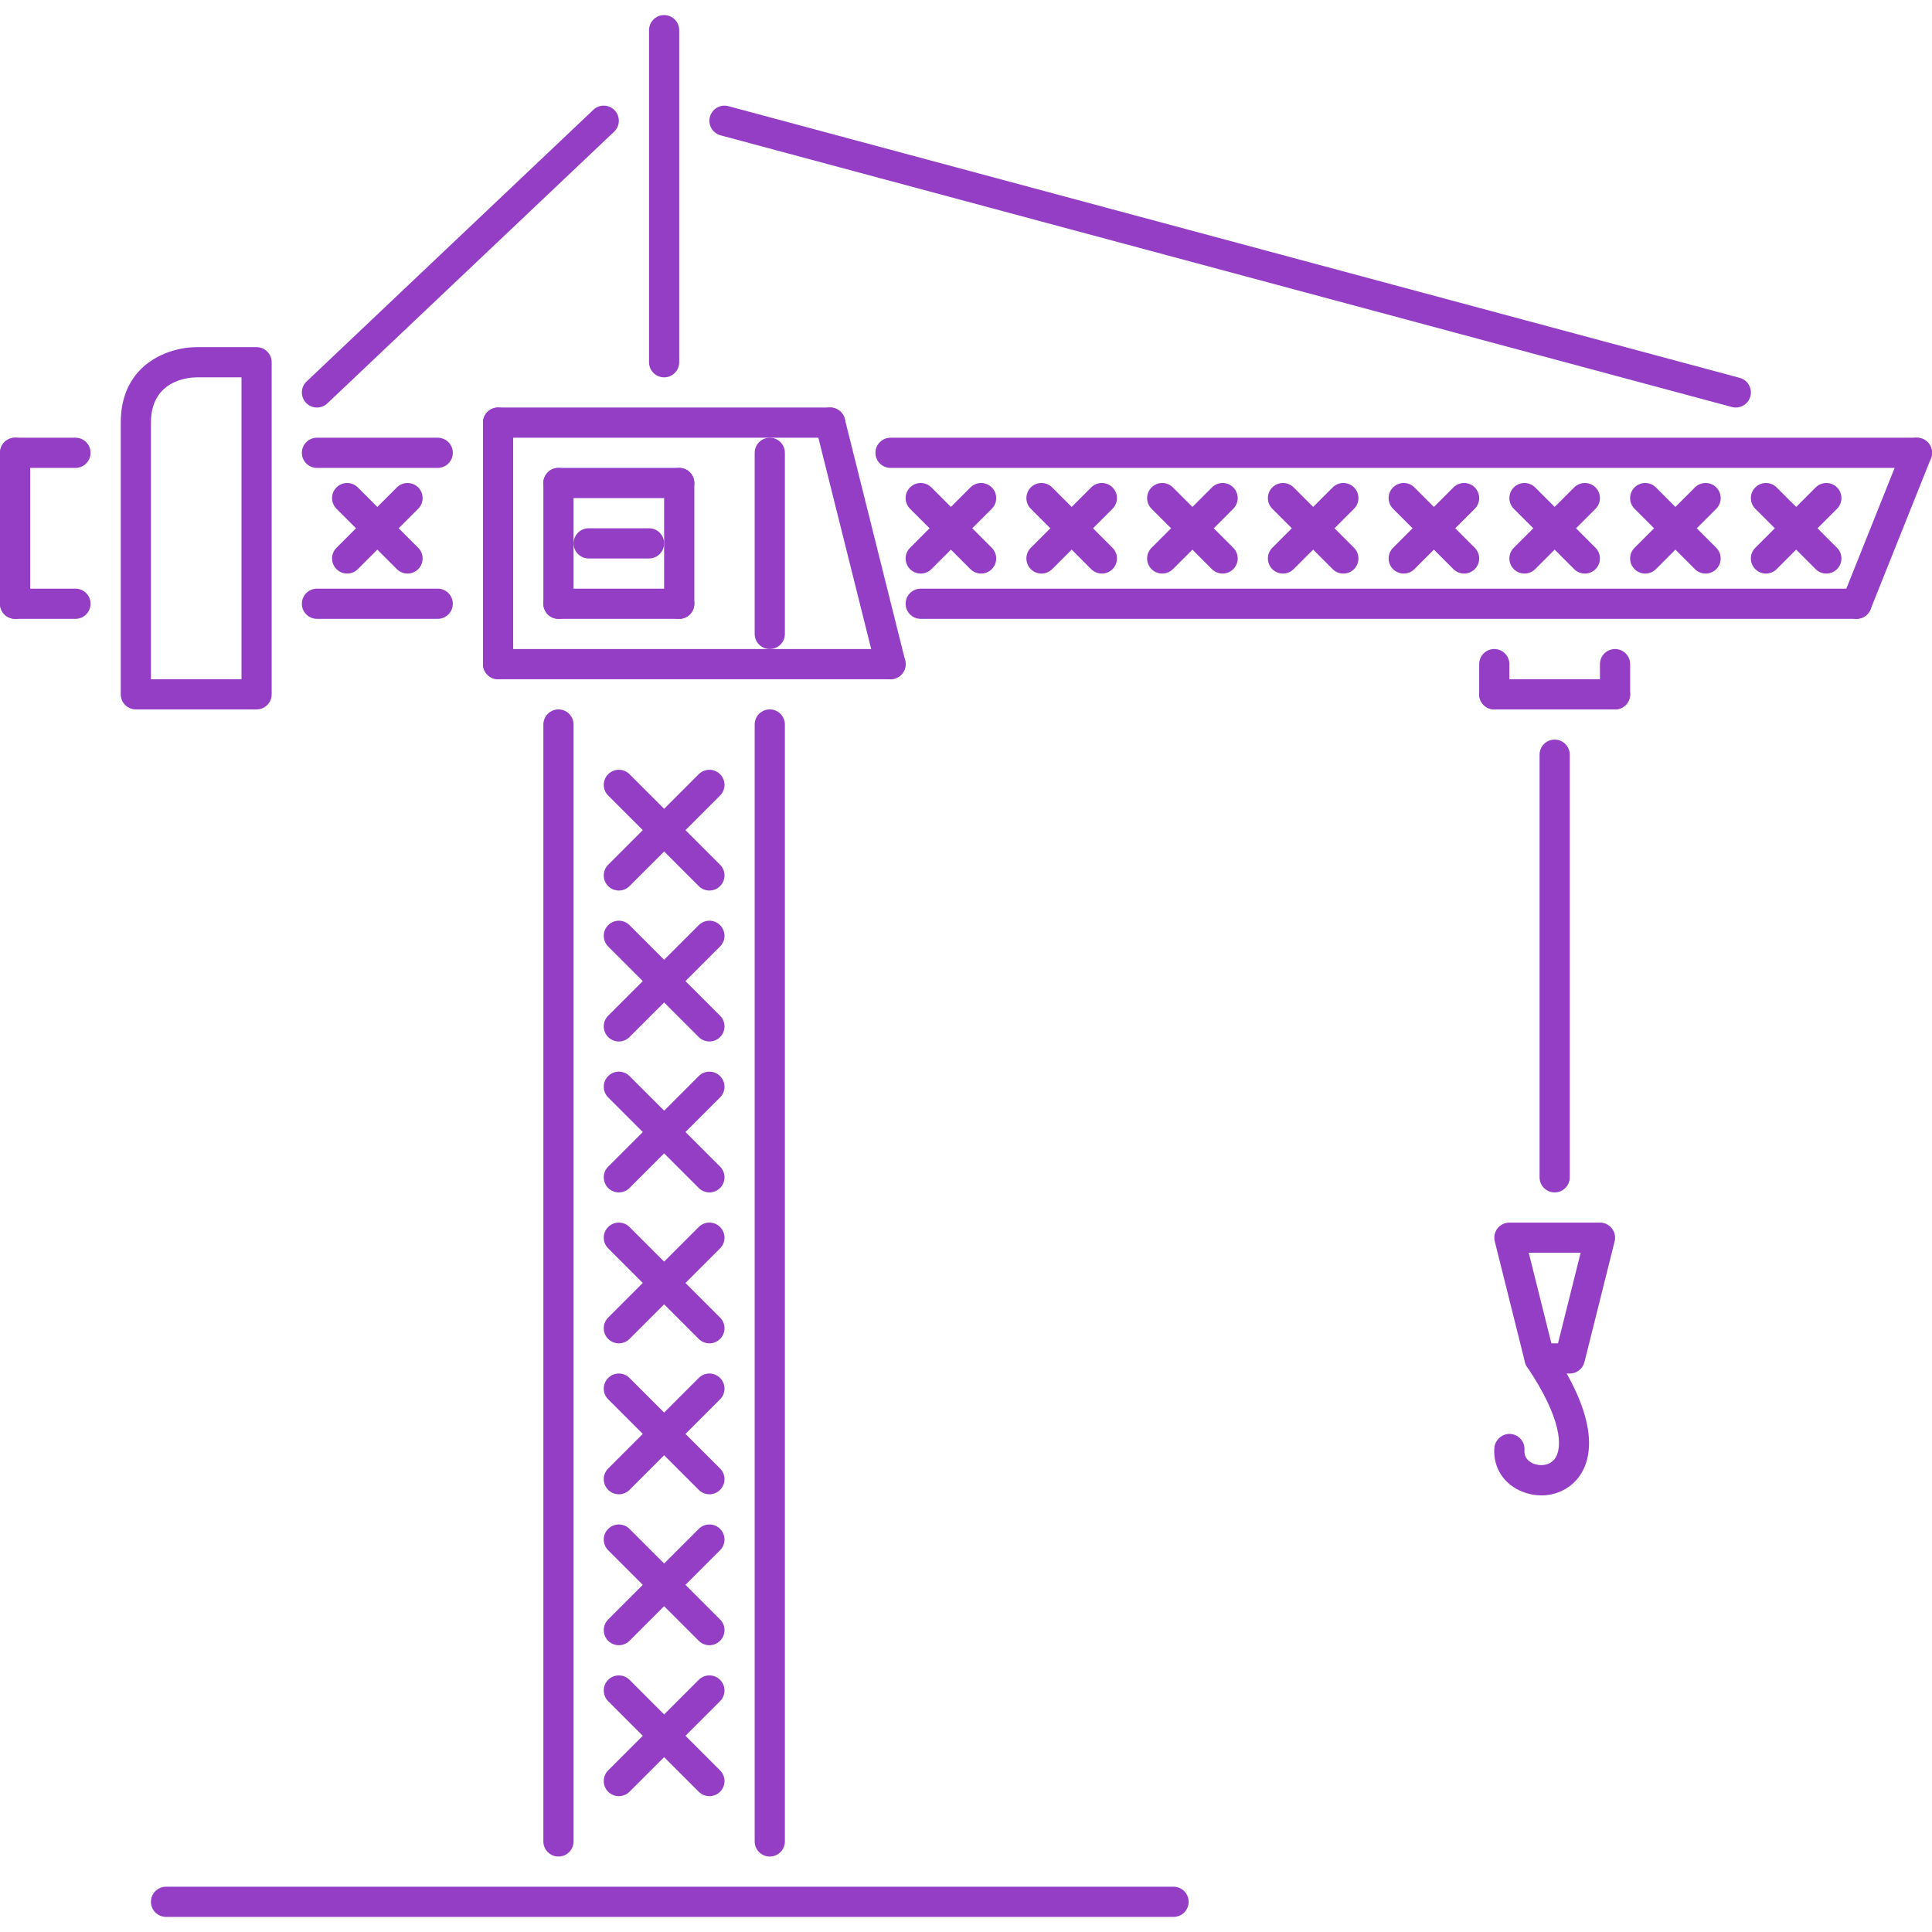 <?xml version="1.0" encoding="iso-8859-1"?>
<!-- Generator: Adobe Illustrator 19.0.0, SVG Export Plug-In . SVG Version: 6.00 Build 0)  -->
<svg xmlns="http://www.w3.org/2000/svg" xmlns:xlink="http://www.w3.org/1999/xlink" version="1.1" id="Capa_1" x="0px" y="0px" viewBox="0 0 511.316 511.316" style="enable-background:new 0 0 511.316 511.316;" xml:space="preserve" width="512px" height="512px">
<g>
	<g>
		<path d="M147.802,187.749c-2.208,0-3.995,1.787-3.995,3.995V487.35c0,2.207,1.787,3.994,3.995,3.994    c2.208,0,3.995-1.788,3.995-3.995V191.744C151.797,189.536,150.01,187.749,147.802,187.749z" fill="#933EC5"/>
	</g>
</g>
<g>
	<g>
		<path d="M203.727,187.749c-2.208,0-3.995,1.787-3.995,3.995V487.35c0,2.207,1.787,3.994,3.995,3.994    c2.208,0,3.995-1.788,3.995-3.995V191.744C207.722,189.536,205.935,187.749,203.727,187.749z" fill="#933EC5"/>
	</g>
</g>
<g>
	<g>
		<path d="M190.574,468.546l-23.968-23.968c-1.561-1.561-4.088-1.561-5.649,0c-1.56,1.56-1.56,4.087,0,5.648l23.968,23.969    c0.78,0.779,1.802,1.17,2.824,1.17c1.022,0,2.044-0.391,2.825-1.17C192.135,472.635,192.135,470.107,190.574,468.546z" fill="#933EC5"/>
	</g>
</g>
<g>
	<g>
		<path d="M190.572,444.578c-1.56-1.561-4.087-1.561-5.648,0l-23.968,23.968c-1.56,1.56-1.56,4.088,0,5.649    c0.781,0.779,1.803,1.17,2.825,1.17c1.022,0,2.044-0.391,2.823-1.17l23.968-23.969    C192.133,448.666,192.132,446.139,190.572,444.578z" fill="#933EC5"/>
	</g>
</g>
<g>
	<g>
		<path d="M190.574,428.6l-23.968-23.968c-1.561-1.561-4.088-1.561-5.649,0c-1.56,1.559-1.56,4.087,0,5.648l23.968,23.968    c0.78,0.78,1.802,1.17,2.824,1.17c1.022,0,2.044-0.39,2.825-1.17C192.135,432.688,192.135,430.161,190.574,428.6z" fill="#933EC5"/>
	</g>
</g>
<g>
	<g>
		<path d="M190.572,404.632c-1.56-1.561-4.087-1.561-5.648,0L160.956,428.6c-1.56,1.56-1.56,4.087,0,5.648    c0.781,0.78,1.803,1.17,2.825,1.17c1.022,0,2.044-0.39,2.823-1.17l23.968-23.968C192.133,408.72,192.133,406.192,190.572,404.632z    " fill="#933EC5"/>
	</g>
</g>
<g>
	<g>
		<path d="M190.574,388.652l-23.968-23.968c-1.561-1.56-4.088-1.56-5.649,0c-1.56,1.56-1.56,4.088,0,5.649l23.968,23.968    c0.78,0.78,1.802,1.17,2.824,1.17c1.022,0,2.044-0.389,2.825-1.17C192.135,392.741,192.135,390.213,190.574,388.652z" fill="#933EC5"/>
	</g>
</g>
<g>
	<g>
		<path d="M190.572,364.684c-1.56-1.56-4.087-1.56-5.648,0l-23.968,23.968c-1.56,1.56-1.56,4.088,0,5.649    c0.781,0.78,1.803,1.17,2.825,1.17c1.022,0,2.044-0.389,2.823-1.17l23.968-23.968    C192.133,368.773,192.133,366.245,190.572,364.684z" fill="#933EC5"/>
	</g>
</g>
<g>
	<g>
		<path d="M190.574,348.706l-23.968-23.968c-1.561-1.561-4.088-1.561-5.649,0c-1.56,1.56-1.56,4.087,0,5.648l23.968,23.969    c0.78,0.779,1.802,1.17,2.824,1.17c1.022,0,2.044-0.39,2.825-1.17C192.135,352.795,192.135,350.267,190.574,348.706z" fill="#933EC5"/>
	</g>
</g>
<g>
	<g>
		<path d="M190.572,324.738c-1.56-1.561-4.087-1.561-5.648,0l-23.968,23.968c-1.56,1.56-1.56,4.088,0,5.649    c0.781,0.779,1.803,1.17,2.825,1.17c1.022,0,2.044-0.39,2.823-1.17l23.968-23.969    C192.133,328.826,192.132,326.299,190.572,324.738z" fill="#933EC5"/>
	</g>
</g>
<g>
	<g>
		<path d="M190.574,308.76l-23.968-23.969c-1.561-1.56-4.088-1.56-5.649,0c-1.56,1.56-1.56,4.088,0,5.649l23.968,23.968    c0.78,0.78,1.802,1.17,2.824,1.17c1.022,0,2.044-0.39,2.825-1.17C192.135,312.848,192.135,310.321,190.574,308.76z" fill="#933EC5"/>
	</g>
</g>
<g>
	<g>
		<path d="M190.572,284.791c-1.56-1.56-4.087-1.56-5.648,0l-23.968,23.969c-1.56,1.56-1.56,4.087,0,5.648    c0.781,0.78,1.803,1.17,2.825,1.17c1.022,0,2.044-0.39,2.823-1.17l23.968-23.968C192.133,288.88,192.133,286.352,190.572,284.791z    " fill="#933EC5"/>
	</g>
</g>
<g>
	<g>
		<path d="M190.574,268.813l-23.968-23.968c-1.561-1.561-4.088-1.561-5.649,0c-1.56,1.56-1.56,4.087,0,5.648l23.968,23.969    c0.78,0.78,1.802,1.17,2.824,1.17c1.022,0,2.044-0.39,2.825-1.17C192.135,272.902,192.135,270.374,190.574,268.813z" fill="#933EC5"/>
	</g>
</g>
<g>
	<g>
		<path d="M190.572,244.845c-1.56-1.561-4.087-1.561-5.648,0l-23.968,23.968c-1.56,1.56-1.56,4.088,0,5.649    c0.781,0.78,1.803,1.17,2.825,1.17c1.022,0,2.044-0.39,2.823-1.17l23.968-23.969C192.133,248.933,192.132,246.406,190.572,244.845    z" fill="#933EC5"/>
	</g>
</g>
<g>
	<g>
		<path d="M190.574,228.866l-23.968-23.968c-1.561-1.561-4.088-1.561-5.649,0c-1.56,1.559-1.56,4.087,0,5.648l23.968,23.968    c0.78,0.78,1.802,1.171,2.824,1.171c1.022,0,2.044-0.39,2.825-1.171C192.135,232.954,192.135,230.427,190.574,228.866z" fill="#933EC5"/>
	</g>
</g>
<g>
	<g>
		<path d="M190.572,204.898c-1.56-1.561-4.087-1.561-5.648,0l-23.968,23.968c-1.56,1.56-1.56,4.087,0,5.648    c0.781,0.78,1.803,1.171,2.825,1.171c1.022,0,2.044-0.39,2.823-1.171l23.968-23.968    C192.133,208.986,192.133,206.458,190.572,204.898z" fill="#933EC5"/>
	</g>
</g>
<g>
	<g>
		<path d="M235.685,171.771H131.824c-2.208,0-3.995,1.786-3.995,3.994s1.787,3.995,3.995,3.995h103.861    c2.208,0,3.995-1.787,3.995-3.995S237.893,171.771,235.685,171.771z" fill="#933EC5"/>
	</g>
</g>
<g>
	<g>
		<path d="M239.562,174.797l-15.979-63.915c-0.53-2.141-2.738-3.468-4.845-2.906c-2.145,0.534-3.441,2.703-2.91,4.842l15.98,63.915    c0.452,1.818,2.083,3.027,3.877,3.027c0.32,0,0.647-0.04,0.967-0.122C238.797,179.104,240.093,176.935,239.562,174.797z" fill="#933EC5"/>
	</g>
</g>
<g>
	<g>
		<path d="M219.706,107.856h-87.882c-2.208,0-3.995,1.787-3.995,3.995s1.787,3.994,3.995,3.994h87.882    c2.208,0,3.995-1.786,3.995-3.994S221.914,107.856,219.706,107.856z" fill="#933EC5"/>
	</g>
</g>
<g>
	<g>
		<path d="M131.824,107.856c-2.208,0-3.995,1.787-3.995,3.995v63.914c0,2.208,1.787,3.995,3.995,3.995s3.994-1.788,3.995-3.995    v-63.914C135.819,109.643,134.032,107.856,131.824,107.856z" fill="#933EC5"/>
	</g>
</g>
<g>
	<g>
		<path d="M203.727,115.844c-2.208,0-3.995,1.787-3.995,3.995v47.936c0,2.208,1.787,3.995,3.995,3.995    c2.208,0,3.995-1.787,3.995-3.995v-47.936C207.722,117.631,205.935,115.844,203.727,115.844z" fill="#933EC5"/>
	</g>
</g>
<g>
	<g>
		<path d="M507.322,115.845H235.685c-2.208,0-3.995,1.787-3.995,3.995s1.787,3.994,3.995,3.994h271.637    c2.208,0,3.994-1.786,3.994-3.994S509.53,115.845,507.322,115.845z" fill="#933EC5"/>
	</g>
</g>
<g>
	<g>
		<path d="M491.343,155.792H243.674c-2.208,0-3.995,1.786-3.995,3.994s1.787,3.995,3.995,3.995h247.67    c2.208,0,3.993-1.787,3.993-3.995S493.551,155.792,491.343,155.792z" fill="#933EC5"/>
	</g>
</g>
<g>
	<g>
		<path d="M508.805,116.13c-2.036-0.823-4.369,0.18-5.188,2.228l-15.979,39.946c-0.819,2.048,0.172,4.373,2.224,5.192    c0.483,0.195,0.99,0.285,1.482,0.285c1.584,0,3.082-0.948,3.706-2.513l15.979-39.946    C511.848,119.275,510.857,116.949,508.805,116.13z" fill="#933EC5"/>
	</g>
</g>
<g>
	<g>
		<path d="M395.471,171.771c-2.208,0-3.995,1.786-3.995,3.994v7.99c0,2.208,1.787,3.994,3.995,3.994s3.996-1.786,3.995-3.994v-7.99    C399.466,173.557,397.679,171.771,395.471,171.771z" fill="#933EC5"/>
	</g>
</g>
<g>
	<g>
		<path d="M427.429,179.76h-31.957c-2.208,0-3.995,1.787-3.995,3.995s1.787,3.994,3.995,3.994h31.957    c2.208,0,3.995-1.786,3.995-3.994S429.637,179.76,427.429,179.76z" fill="#933EC5"/>
	</g>
</g>
<g>
	<g>
		<path d="M427.429,171.771c-2.208,0-3.994,1.786-3.994,3.994v7.99c0,2.208,1.786,3.994,3.994,3.994s3.995-1.786,3.995-3.994v-7.99    C431.424,173.557,429.637,171.771,427.429,171.771z" fill="#933EC5"/>
	</g>
</g>
<g>
	<g>
		<path d="M411.45,195.738c-2.208,0-3.995,1.787-3.995,3.995v111.851c0,2.208,1.787,3.994,3.995,3.994s3.995-1.786,3.995-3.994    V199.733C415.445,197.525,413.658,195.738,411.45,195.738z" fill="#933EC5"/>
	</g>
</g>
<g>
	<g>
		<path d="M426.594,325.105c-0.755-0.975-1.919-1.537-3.151-1.537h-23.968c-1.233,0-2.395,0.561-3.152,1.537    c-0.757,0.967-1.023,2.231-0.726,3.425l7.989,31.957c0.444,1.778,2.044,3.027,3.877,3.027h7.99c1.833,0,3.433-1.249,3.878-3.027    l7.99-31.957C427.616,327.335,427.351,326.072,426.594,325.105z M412.332,355.525h-1.748l-5.992-23.969h13.732L412.332,355.525z" fill="#933EC5"/>
	</g>
</g>
<g>
	<g>
		<path d="M410.78,357.289c-1.24-1.842-3.722-2.31-5.547-1.077c-1.834,1.232-2.317,3.714-1.085,5.539    c9.043,13.404,9.66,21.425,7.225,24.46c-1.389,1.725-3.8,1.833-5.477,1.17c-0.976-0.382-2.599-1.365-2.435-3.612    c0.156-2.2-1.498-4.104-3.706-4.26c-2.029-0.196-4.104,1.49-4.268,3.698c-0.366,5.204,2.505,9.659,7.498,11.609    c1.63,0.64,3.307,0.952,4.946,0.952c3.746,0,7.311-1.607,9.676-4.564C420.86,387.146,424.301,377.34,410.78,357.289z" fill="#933EC5"/>
	</g>
</g>
<g>
	<g>
		<path d="M262.477,144.978l-15.979-15.979c-1.56-1.56-4.088-1.56-5.649,0c-1.56,1.56-1.56,4.088,0,5.649l15.979,15.979    c0.781,0.78,1.803,1.17,2.825,1.17c1.022,0,2.044-0.39,2.824-1.171C264.038,149.066,264.038,146.538,262.477,144.978z" fill="#933EC5"/>
	</g>
</g>
<g>
	<g>
		<path d="M262.477,129c-1.56-1.56-4.088-1.56-5.649,0l-15.979,15.979c-1.56,1.559-1.56,4.087,0,5.648    c0.781,0.78,1.803,1.17,2.825,1.17c1.022,0,2.045-0.39,2.824-1.169l15.979-15.979C264.038,133.089,264.038,130.561,262.477,129z" fill="#933EC5"/>
	</g>
</g>
<g>
	<g>
		<path d="M110.68,144.978l-15.979-15.979c-1.56-1.56-4.087-1.56-5.648,0c-1.561,1.56-1.561,4.088,0,5.649l15.978,15.979    c0.78,0.78,1.802,1.17,2.824,1.17c1.023,0,2.045-0.39,2.825-1.171C112.241,149.066,112.241,146.538,110.68,144.978z" fill="#933EC5"/>
	</g>
</g>
<g>
	<g>
		<path d="M110.68,129c-1.56-1.56-4.087-1.56-5.648,0l-15.979,15.979c-1.561,1.559-1.561,4.087,0,5.648    c0.78,0.78,1.802,1.17,2.824,1.17c1.022,0,2.044-0.39,2.824-1.169l15.979-15.979C112.241,133.089,112.241,130.561,110.68,129z" fill="#933EC5"/>
	</g>
</g>
<g>
	<g>
		<path d="M294.434,144.978l-15.979-15.979c-1.56-1.56-4.088-1.56-5.648,0c-1.561,1.56-1.561,4.088,0,5.649l15.979,15.979    c0.78,0.78,1.802,1.17,2.824,1.17c1.023,0,2.044-0.39,2.824-1.171C295.995,149.066,295.995,146.538,294.434,144.978z" fill="#933EC5"/>
	</g>
</g>
<g>
	<g>
		<path d="M294.435,129c-1.56-1.56-4.087-1.56-5.648,0l-15.979,15.979c-1.561,1.559-1.561,4.087,0,5.648    c0.78,0.78,1.802,1.17,2.824,1.17c1.022,0,2.044-0.39,2.824-1.169l15.979-15.979C295.996,133.089,295.996,130.561,294.435,129z" fill="#933EC5"/>
	</g>
</g>
<g>
	<g>
		<path d="M326.391,144.978l-15.979-15.979c-1.559-1.56-4.087-1.56-5.648,0c-1.561,1.56-1.561,4.088,0,5.649l15.979,15.979    c0.78,0.78,1.803,1.17,2.824,1.17c1.023,0,2.044-0.39,2.824-1.171C327.951,149.066,327.951,146.538,326.391,144.978z" fill="#933EC5"/>
	</g>
</g>
<g>
	<g>
		<path d="M326.393,129c-1.56-1.56-4.088-1.56-5.649,0l-15.979,15.979c-1.561,1.559-1.561,4.087,0,5.648    c0.78,0.78,1.802,1.17,2.824,1.17c1.022,0,2.044-0.39,2.825-1.169l15.979-15.979C327.953,133.089,327.953,130.561,326.393,129z" fill="#933EC5"/>
	</g>
</g>
<g>
	<g>
		<path d="M358.35,144.978l-15.979-15.979c-1.56-1.56-4.088-1.56-5.649,0c-1.56,1.56-1.56,4.088,0,5.649l15.979,15.979    c0.779,0.78,1.802,1.17,2.824,1.17c1.022,0,2.044-0.39,2.825-1.171C359.911,149.066,359.911,146.538,358.35,144.978z" fill="#933EC5"/>
	</g>
</g>
<g>
	<g>
		<path d="M358.349,129c-1.56-1.56-4.088-1.56-5.648,0l-15.979,15.979c-1.56,1.559-1.56,4.087,0,5.648    c0.78,0.78,1.803,1.17,2.825,1.17c1.021,0,2.043-0.39,2.823-1.169l15.979-15.979C359.91,133.089,359.91,130.561,358.349,129z" fill="#933EC5"/>
	</g>
</g>
<g>
	<g>
		<path d="M390.306,144.978l-15.979-15.979c-1.56-1.56-4.087-1.56-5.648,0c-1.561,1.56-1.561,4.088,0,5.649l15.979,15.979    c0.78,0.78,1.802,1.17,2.824,1.17c1.022,0,2.044-0.39,2.824-1.171C391.867,149.066,391.867,146.538,390.306,144.978z" fill="#933EC5"/>
	</g>
</g>
<g>
	<g>
		<path d="M390.306,128.999c-1.56-1.56-4.087-1.56-5.648,0l-15.978,15.98c-1.561,1.559-1.561,4.087,0,5.648    c0.779,0.78,1.802,1.17,2.824,1.17c1.021,0,2.044-0.39,2.823-1.17l15.979-15.979C391.867,133.088,391.867,130.56,390.306,128.999z    " fill="#933EC5"/>
	</g>
</g>
<g>
	<g>
		<path d="M422.263,144.978l-15.979-15.979c-1.56-1.56-4.087-1.56-5.648,0c-1.561,1.56-1.561,4.088,0,5.649l15.979,15.979    c0.78,0.78,1.803,1.17,2.824,1.17c1.023,0,2.045-0.39,2.824-1.171C423.824,149.066,423.824,146.538,422.263,144.978z" fill="#933EC5"/>
	</g>
</g>
<g>
	<g>
		<path d="M422.264,129c-1.56-1.56-4.087-1.56-5.648,0l-15.979,15.979c-1.561,1.559-1.561,4.087,0,5.648    c0.78,0.78,1.803,1.17,2.824,1.17c1.022,0,2.044-0.39,2.824-1.169l15.979-15.979C423.825,133.089,423.825,130.561,422.264,129z" fill="#933EC5"/>
	</g>
</g>
<g>
	<g>
		<path d="M454.22,144.978l-15.979-15.979c-1.56-1.56-4.087-1.56-5.648,0c-1.561,1.56-1.561,4.088,0,5.649l15.979,15.979    c0.78,0.78,1.803,1.17,2.824,1.17c1.023,0,2.045-0.39,2.824-1.171C455.78,149.066,455.78,146.538,454.22,144.978z" fill="#933EC5"/>
	</g>
</g>
<g>
	<g>
		<path d="M454.222,129c-1.56-1.56-4.088-1.56-5.649,0l-15.979,15.979c-1.561,1.559-1.561,4.087,0,5.648    c0.78,0.78,1.803,1.17,2.824,1.17c1.022,0,2.045-0.39,2.825-1.169l15.979-15.979C455.782,133.089,455.782,130.561,454.222,129z" fill="#933EC5"/>
	</g>
</g>
<g>
	<g>
		<path d="M486.179,144.978L470.2,128.999c-1.56-1.56-4.088-1.56-5.649,0c-1.56,1.56-1.56,4.088,0,5.649l15.979,15.979    c0.78,0.78,1.802,1.17,2.824,1.17c1.023,0,2.044-0.39,2.825-1.171C487.74,149.066,487.74,146.538,486.179,144.978z" fill="#933EC5"/>
	</g>
</g>
<g>
	<g>
		<path d="M486.178,129c-1.56-1.56-4.088-1.56-5.648,0l-15.979,15.979c-1.56,1.559-1.56,4.087,0,5.648    c0.781,0.78,1.803,1.17,2.825,1.17c1.021,0,2.044-0.39,2.823-1.169l15.979-15.979C487.739,133.089,487.739,130.561,486.178,129z" fill="#933EC5"/>
	</g>
</g>
<g>
	<g>
		<path d="M115.844,115.845H83.887c-2.208,0-3.995,1.787-3.995,3.995s1.787,3.994,3.995,3.994h31.958    c2.208,0,3.994-1.786,3.994-3.994S118.052,115.845,115.844,115.845z" fill="#933EC5"/>
	</g>
</g>
<g>
	<g>
		<path d="M115.844,155.792H83.887c-2.208,0-3.995,1.786-3.995,3.994s1.787,3.995,3.995,3.995h31.958    c2.208,0,3.994-1.787,3.994-3.995S118.052,155.792,115.844,155.792z" fill="#933EC5"/>
	</g>
</g>
<g>
	<g>
		<path d="M67.909,91.877H51.93c-6.906,0-19.974,4.174-19.974,19.974v71.904c0,2.208,1.787,3.994,3.995,3.994h31.958    c2.208,0,3.994-1.786,3.994-3.994V95.872C71.903,93.664,70.117,91.877,67.909,91.877z M63.914,179.76H39.946v-67.91    c0-11.278,10.002-11.961,11.984-11.984h11.984V179.76z" fill="#933EC5"/>
	</g>
</g>
<g>
	<g>
		<path d="M19.973,115.845H3.994c-2.208,0-3.994,1.787-3.994,3.995s1.786,3.994,3.994,3.994h15.978c2.208,0,3.996-1.786,3.996-3.994    S22.181,115.845,19.973,115.845z" fill="#933EC5"/>
	</g>
</g>
<g>
	<g>
		<path d="M19.973,155.792H3.994c-2.208,0-3.994,1.786-3.994,3.994s1.786,3.995,3.994,3.995h15.978c2.208,0,3.996-1.787,3.996-3.995    S22.181,155.792,19.973,155.792z" fill="#933EC5"/>
	</g>
</g>
<g>
	<g>
		<path d="M175.764,3.994c-2.208,0-3.994,1.787-3.994,3.995v87.883c0,2.208,1.786,3.994,3.994,3.994s3.996-1.786,3.995-3.994V7.989    C179.759,5.781,177.972,3.994,175.764,3.994z" fill="#933EC5"/>
	</g>
</g>
<g>
	<g>
		<path d="M3.994,115.845c-2.208,0-3.994,1.787-3.994,3.995v39.946c0,2.208,1.786,3.995,3.994,3.995s3.995-1.787,3.995-3.995V119.84    C7.989,117.632,6.202,115.845,3.994,115.845z" fill="#933EC5"/>
	</g>
</g>
<g>
	<g>
		<path d="M162.688,29.21c-1.521-1.603-4.041-1.677-5.648-0.152l-75.899,71.904c-1.599,1.518-1.67,4.045-0.156,5.645    c0.788,0.831,1.841,1.248,2.902,1.248c0.983,0,1.974-0.362,2.746-1.096l75.899-71.904C164.131,33.337,164.202,30.81,162.688,29.21    z" fill="#933EC5"/>
	</g>
</g>
<g>
	<g>
		<path d="M460.432,100.003l-267.65-71.904c-2.146-0.574-4.323,0.69-4.892,2.82c-0.578,2.13,0.686,4.323,2.816,4.896l267.65,71.903    c0.35,0.094,0.694,0.137,1.038,0.137c1.763,0,3.378-1.174,3.854-2.956C463.827,102.769,462.562,100.576,460.432,100.003z" fill="#933EC5"/>
	</g>
</g>
<g>
	<g>
		<path d="M147.802,123.834c-2.208,0-3.995,1.787-3.995,3.995v31.957c0,2.208,1.787,3.995,3.995,3.995    c2.208,0,3.995-1.787,3.995-3.995v-31.957C151.797,125.621,150.01,123.834,147.802,123.834z" fill="#933EC5"/>
	</g>
</g>
<g>
	<g>
		<path d="M179.76,155.792h-31.958c-2.208,0-3.995,1.786-3.995,3.994s1.787,3.995,3.995,3.995h31.958    c2.208,0,3.995-1.787,3.995-3.995S181.968,155.792,179.76,155.792z" fill="#933EC5"/>
	</g>
</g>
<g>
	<g>
		<path d="M179.76,123.834c-2.208,0-3.995,1.787-3.995,3.995v31.957c0,2.208,1.787,3.995,3.995,3.995    c2.208,0,3.994-1.787,3.995-3.995v-31.957C183.755,125.621,181.968,123.834,179.76,123.834z" fill="#933EC5"/>
	</g>
</g>
<g>
	<g>
		<path d="M179.76,123.834h-31.958c-2.208,0-3.995,1.787-3.995,3.995c0,2.208,1.787,3.995,3.995,3.995h31.958    c2.208,0,3.995-1.787,3.995-3.995C183.755,125.621,181.968,123.834,179.76,123.834z" fill="#933EC5"/>
	</g>
</g>
<g>
	<g>
		<path d="M171.77,139.814h-15.979c-2.208,0-3.995,1.786-3.995,3.994c0,2.208,1.787,3.995,3.995,3.995h15.979    c2.208,0,3.994-1.787,3.994-3.995S173.978,139.814,171.77,139.814z" fill="#933EC5"/>
	</g>
</g>
<g>
	<g>
		<path d="M310.585,499.333H43.941c-2.208,0-3.995,1.787-3.995,3.995c0,2.208,1.787,3.994,3.995,3.994h266.644    c2.208,0,3.995-1.786,3.995-3.994S312.793,499.333,310.585,499.333z" fill="#933EC5"/>
	</g>
</g>
<g>
</g>
<g>
</g>
<g>
</g>
<g>
</g>
<g>
</g>
<g>
</g>
<g>
</g>
<g>
</g>
<g>
</g>
<g>
</g>
<g>
</g>
<g>
</g>
<g>
</g>
<g>
</g>
<g>
</g>
</svg>
